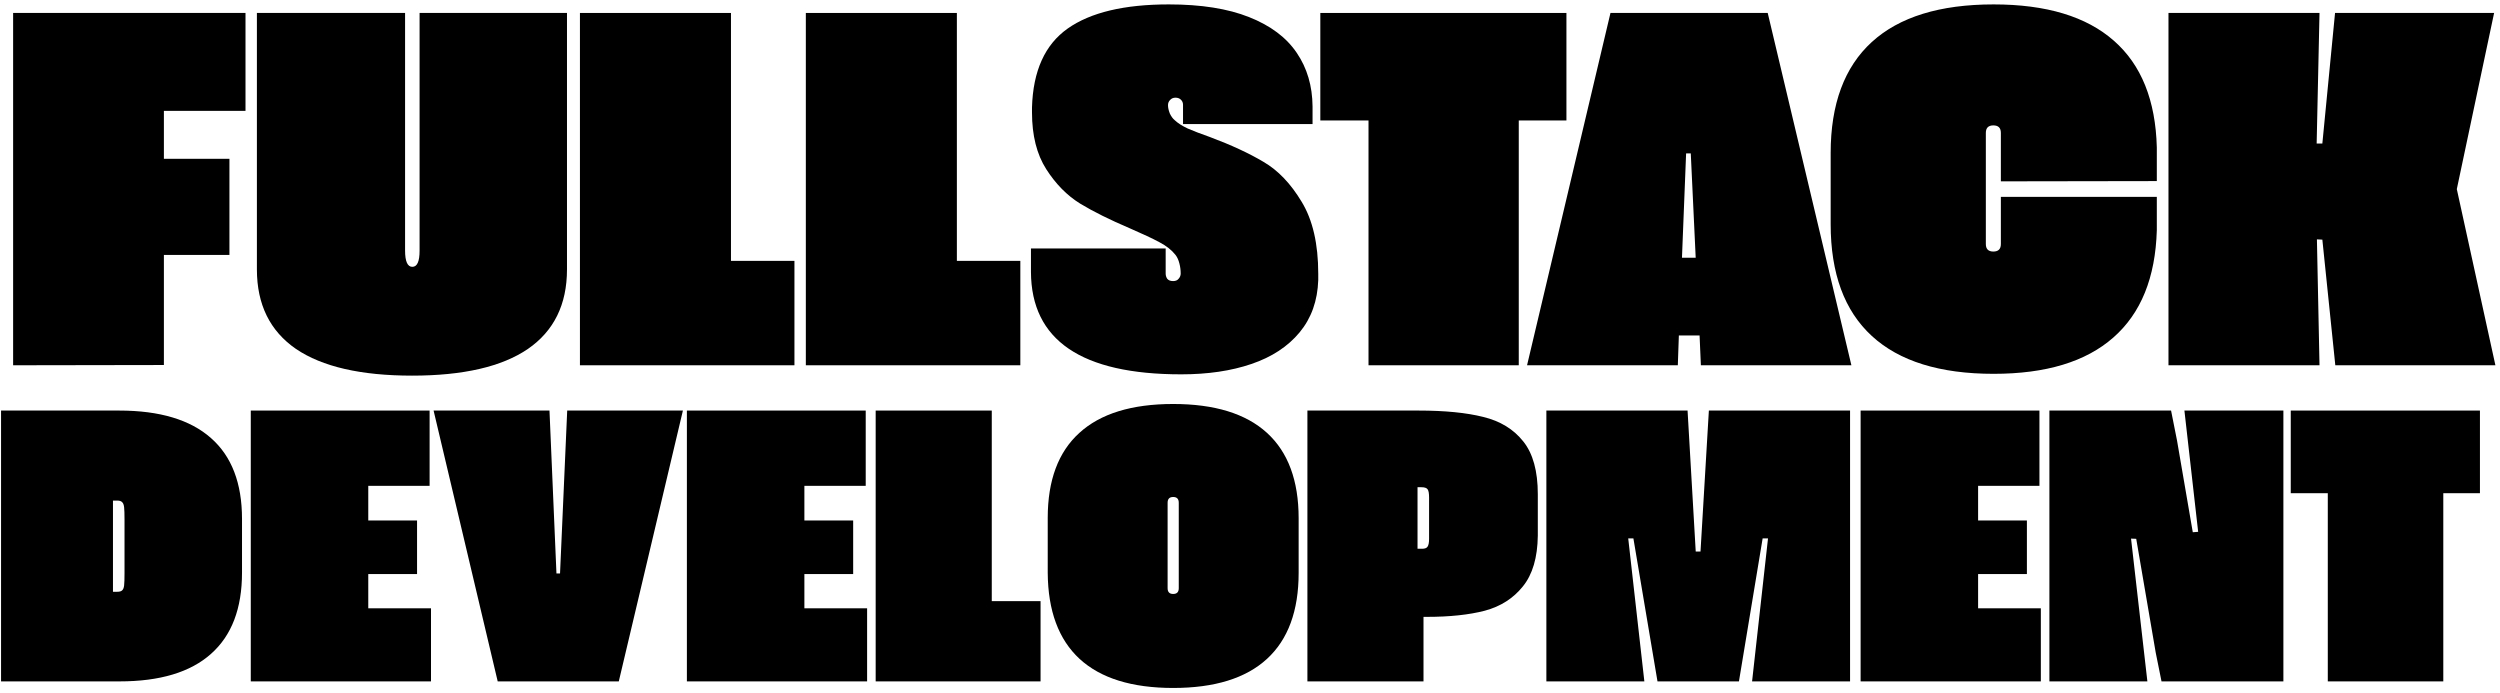 <svg width="527" height="146" viewBox="0 0 527 146" fill="none" xmlns="http://www.w3.org/2000/svg">
<path d="M2.766 2.732H51.751V23.374H34.549V33.477H48.365V53.736H34.549V76.945L2.766 77V2.732Z" fill="black"/>
<path d="M86.865 79.184C76.088 79.184 67.933 77.309 62.4 73.56C56.902 69.773 54.154 64.185 54.154 56.795V2.732H85.39V52.808C85.39 55.102 85.9 56.248 86.919 56.248C87.939 56.248 88.448 55.12 88.448 52.863V2.732H119.521V56.795C119.521 64.185 116.772 69.773 111.275 73.56C105.777 77.309 97.641 79.184 86.865 79.184Z" fill="black"/>
<path d="M122.251 2.732H154.088V54.992H167.468V77H122.251V2.732Z" fill="black"/>
<path d="M169.87 2.732H201.708V54.992H215.087V77H169.87V2.732Z" fill="black"/>
<path d="M248.999 78.911C227.956 78.911 217.399 71.721 217.326 57.341V52.371H245.723V57.668C245.723 58.069 245.832 58.433 246.05 58.761C246.305 59.088 246.724 59.252 247.306 59.252C247.816 59.252 248.198 59.088 248.453 58.761C248.744 58.433 248.89 58.069 248.89 57.668C248.89 56.94 248.799 56.23 248.617 55.539C248.435 54.81 248.162 54.21 247.798 53.736C246.997 52.717 245.868 51.825 244.412 51.061C242.992 50.296 240.899 49.313 238.132 48.112C233.945 46.328 230.468 44.599 227.702 42.924C224.935 41.213 222.55 38.792 220.548 35.661C218.545 32.53 217.544 28.544 217.544 23.701V22.664C217.763 14.946 220.275 9.394 225.08 6.008C229.886 2.622 236.985 0.929 246.378 0.929C253.186 0.929 258.829 1.821 263.307 3.605C267.821 5.389 271.17 7.901 273.355 11.141C275.539 14.345 276.65 18.113 276.686 22.445V26.159H249.381V22.063C249.381 21.663 249.236 21.317 248.945 21.026C248.653 20.734 248.271 20.589 247.798 20.589C247.324 20.589 246.942 20.753 246.651 21.08C246.36 21.372 246.214 21.735 246.214 22.172C246.214 22.682 246.341 23.265 246.596 23.92C246.888 24.539 247.233 25.012 247.634 25.34C248.289 25.959 249.199 26.541 250.364 27.087C251.529 27.597 253.095 28.198 255.061 28.889C259.539 30.564 263.307 32.312 266.365 34.132C269.423 35.916 272.099 38.719 274.392 42.542C276.722 46.364 277.887 51.425 277.887 57.723V59.034C277.742 63.402 276.431 67.079 273.956 70.065C271.48 73.05 268.094 75.271 263.798 76.727C259.539 78.183 254.606 78.911 248.999 78.911Z" fill="black"/>
<path d="M288.482 25.394H278.324V2.732H330.203V25.394H320.155V77H288.482V25.394Z" fill="black"/>
<path d="M358.272 70.72H353.903L353.685 77H321.902L339.487 2.732H372.634L390.273 77H358.545L358.272 70.72ZM357.453 54.337L356.415 32.33H355.432L354.559 54.337H357.453Z" fill="black"/>
<path d="M420.253 78.802C408.931 78.802 400.376 76.144 394.587 70.829C388.799 65.514 385.904 57.65 385.904 47.238V32.275C385.904 21.936 388.799 14.127 394.587 8.848C400.376 3.569 408.931 0.929 420.253 0.929C431.357 0.929 439.804 3.478 445.592 8.575C451.381 13.635 454.402 21.135 454.657 31.074V38.173L421.783 38.227V28.016C421.783 26.96 421.255 26.432 420.199 26.432C419.143 26.432 418.615 26.96 418.615 28.016V51.443C418.615 52.499 419.143 53.027 420.199 53.027C421.255 53.027 421.783 52.499 421.783 51.443V41.504H454.657V48.549C454.366 58.524 451.308 66.06 445.483 71.157C439.694 76.254 431.285 78.802 420.253 78.802Z" fill="black"/>
<path d="M457.115 2.732H488.952L488.351 30.255H489.552L492.228 2.732H525.758L517.895 39.866L526.031 77H492.283L489.552 50.515L488.406 50.46L488.952 77H457.115V2.732Z" fill="black"/>
<path d="M0.222 86.546H25.116C33.651 86.546 40.102 88.477 44.468 92.339C48.834 96.173 51.016 101.854 51.016 109.383V120.717C51.016 128.273 48.834 133.982 44.468 137.844C40.13 141.706 33.707 143.637 25.2 143.637H0.222V86.546ZM24.696 124.747C25.2 124.747 25.549 124.649 25.745 124.453C25.969 124.257 26.109 123.907 26.165 123.403C26.221 122.9 26.249 122.046 26.249 120.843V109.55C26.249 108.319 26.221 107.452 26.165 106.948C26.109 106.416 25.969 106.052 25.745 105.856C25.549 105.632 25.2 105.521 24.696 105.521H23.814V124.747H24.696Z" fill="black"/>
<path d="M52.864 86.546H90.56V102.414H77.631V109.718H87.915V121.011H77.631V128.231H90.854V143.637H52.864V86.546Z" fill="black"/>
<path d="M91.4 86.546H115.831L117.3 120.885H118.056L119.567 86.546H143.957L130.44 143.637H104.917L91.4 86.546Z" fill="black"/>
<path d="M144.796 86.546H182.493V102.414H169.564V109.718H179.848V121.011H169.564V128.231H182.787V143.637H144.796V86.546Z" fill="black"/>
<path d="M184.592 86.546H209.065V126.72H219.35V143.637H184.592V86.546Z" fill="black"/>
<path d="M220.861 109.173C220.861 101.253 223.086 95.278 227.536 91.248C231.986 87.19 238.576 85.161 247.308 85.161C256.039 85.161 262.63 87.19 267.08 91.248C271.529 95.306 273.754 101.309 273.754 109.257V120.759C273.754 128.763 271.529 134.807 267.08 138.893C262.63 142.979 256.039 145.022 247.308 145.022C238.604 145.022 232.028 142.979 227.578 138.893C223.156 134.807 220.917 128.763 220.861 120.759V109.173ZM246.132 123.991C246.132 124.803 246.524 125.208 247.308 125.208C248.091 125.208 248.483 124.803 248.483 123.991V105.982C248.483 105.171 248.091 104.765 247.308 104.765C246.524 104.765 246.132 105.171 246.132 105.982V123.991Z" fill="black"/>
<path d="M275.601 86.546H299.025C304.566 86.546 309.114 86.994 312.668 87.89C316.25 88.757 319.063 90.478 321.106 93.053C323.149 95.6 324.17 99.308 324.17 104.177V112.909C324.114 117.526 323.065 121.095 321.022 123.613C319.007 126.132 316.334 127.839 313.004 128.735C309.674 129.602 305.602 130.036 300.788 130.036H300.075V143.637H275.601V86.546ZM299.781 115.679C300.341 115.679 300.718 115.539 300.914 115.26C301.138 114.952 301.25 114.392 301.25 113.58V104.891C301.25 104.023 301.152 103.45 300.956 103.17C300.76 102.862 300.327 102.708 299.655 102.708H298.815V115.679H299.781Z" fill="black"/>
<path d="M325.975 86.546H355.738L357.459 116.267H358.467L360.23 86.546H389.993V143.637H369.339L372.697 113.496H371.564L366.569 143.637H349.399L344.32 113.496H343.229L346.629 143.637H325.975V86.546Z" fill="black"/>
<path d="M392.217 86.546H429.914V102.414H416.985V109.718H427.269V121.011H416.985V128.231H430.208V143.637H392.217V86.546Z" fill="black"/>
<path d="M432.013 86.546H457.662L458.921 92.885L462.238 112.195L463.371 112.111L460.474 86.546H481.338V143.637H455.647L454.43 137.592L450.316 113.58L449.224 113.538L452.667 143.637H432.013V86.546Z" fill="black"/>
<path d="M490.699 103.967H482.891V86.546H522.771V103.967H515.047V143.637H490.699V103.967Z" fill="black"/>
</svg>
